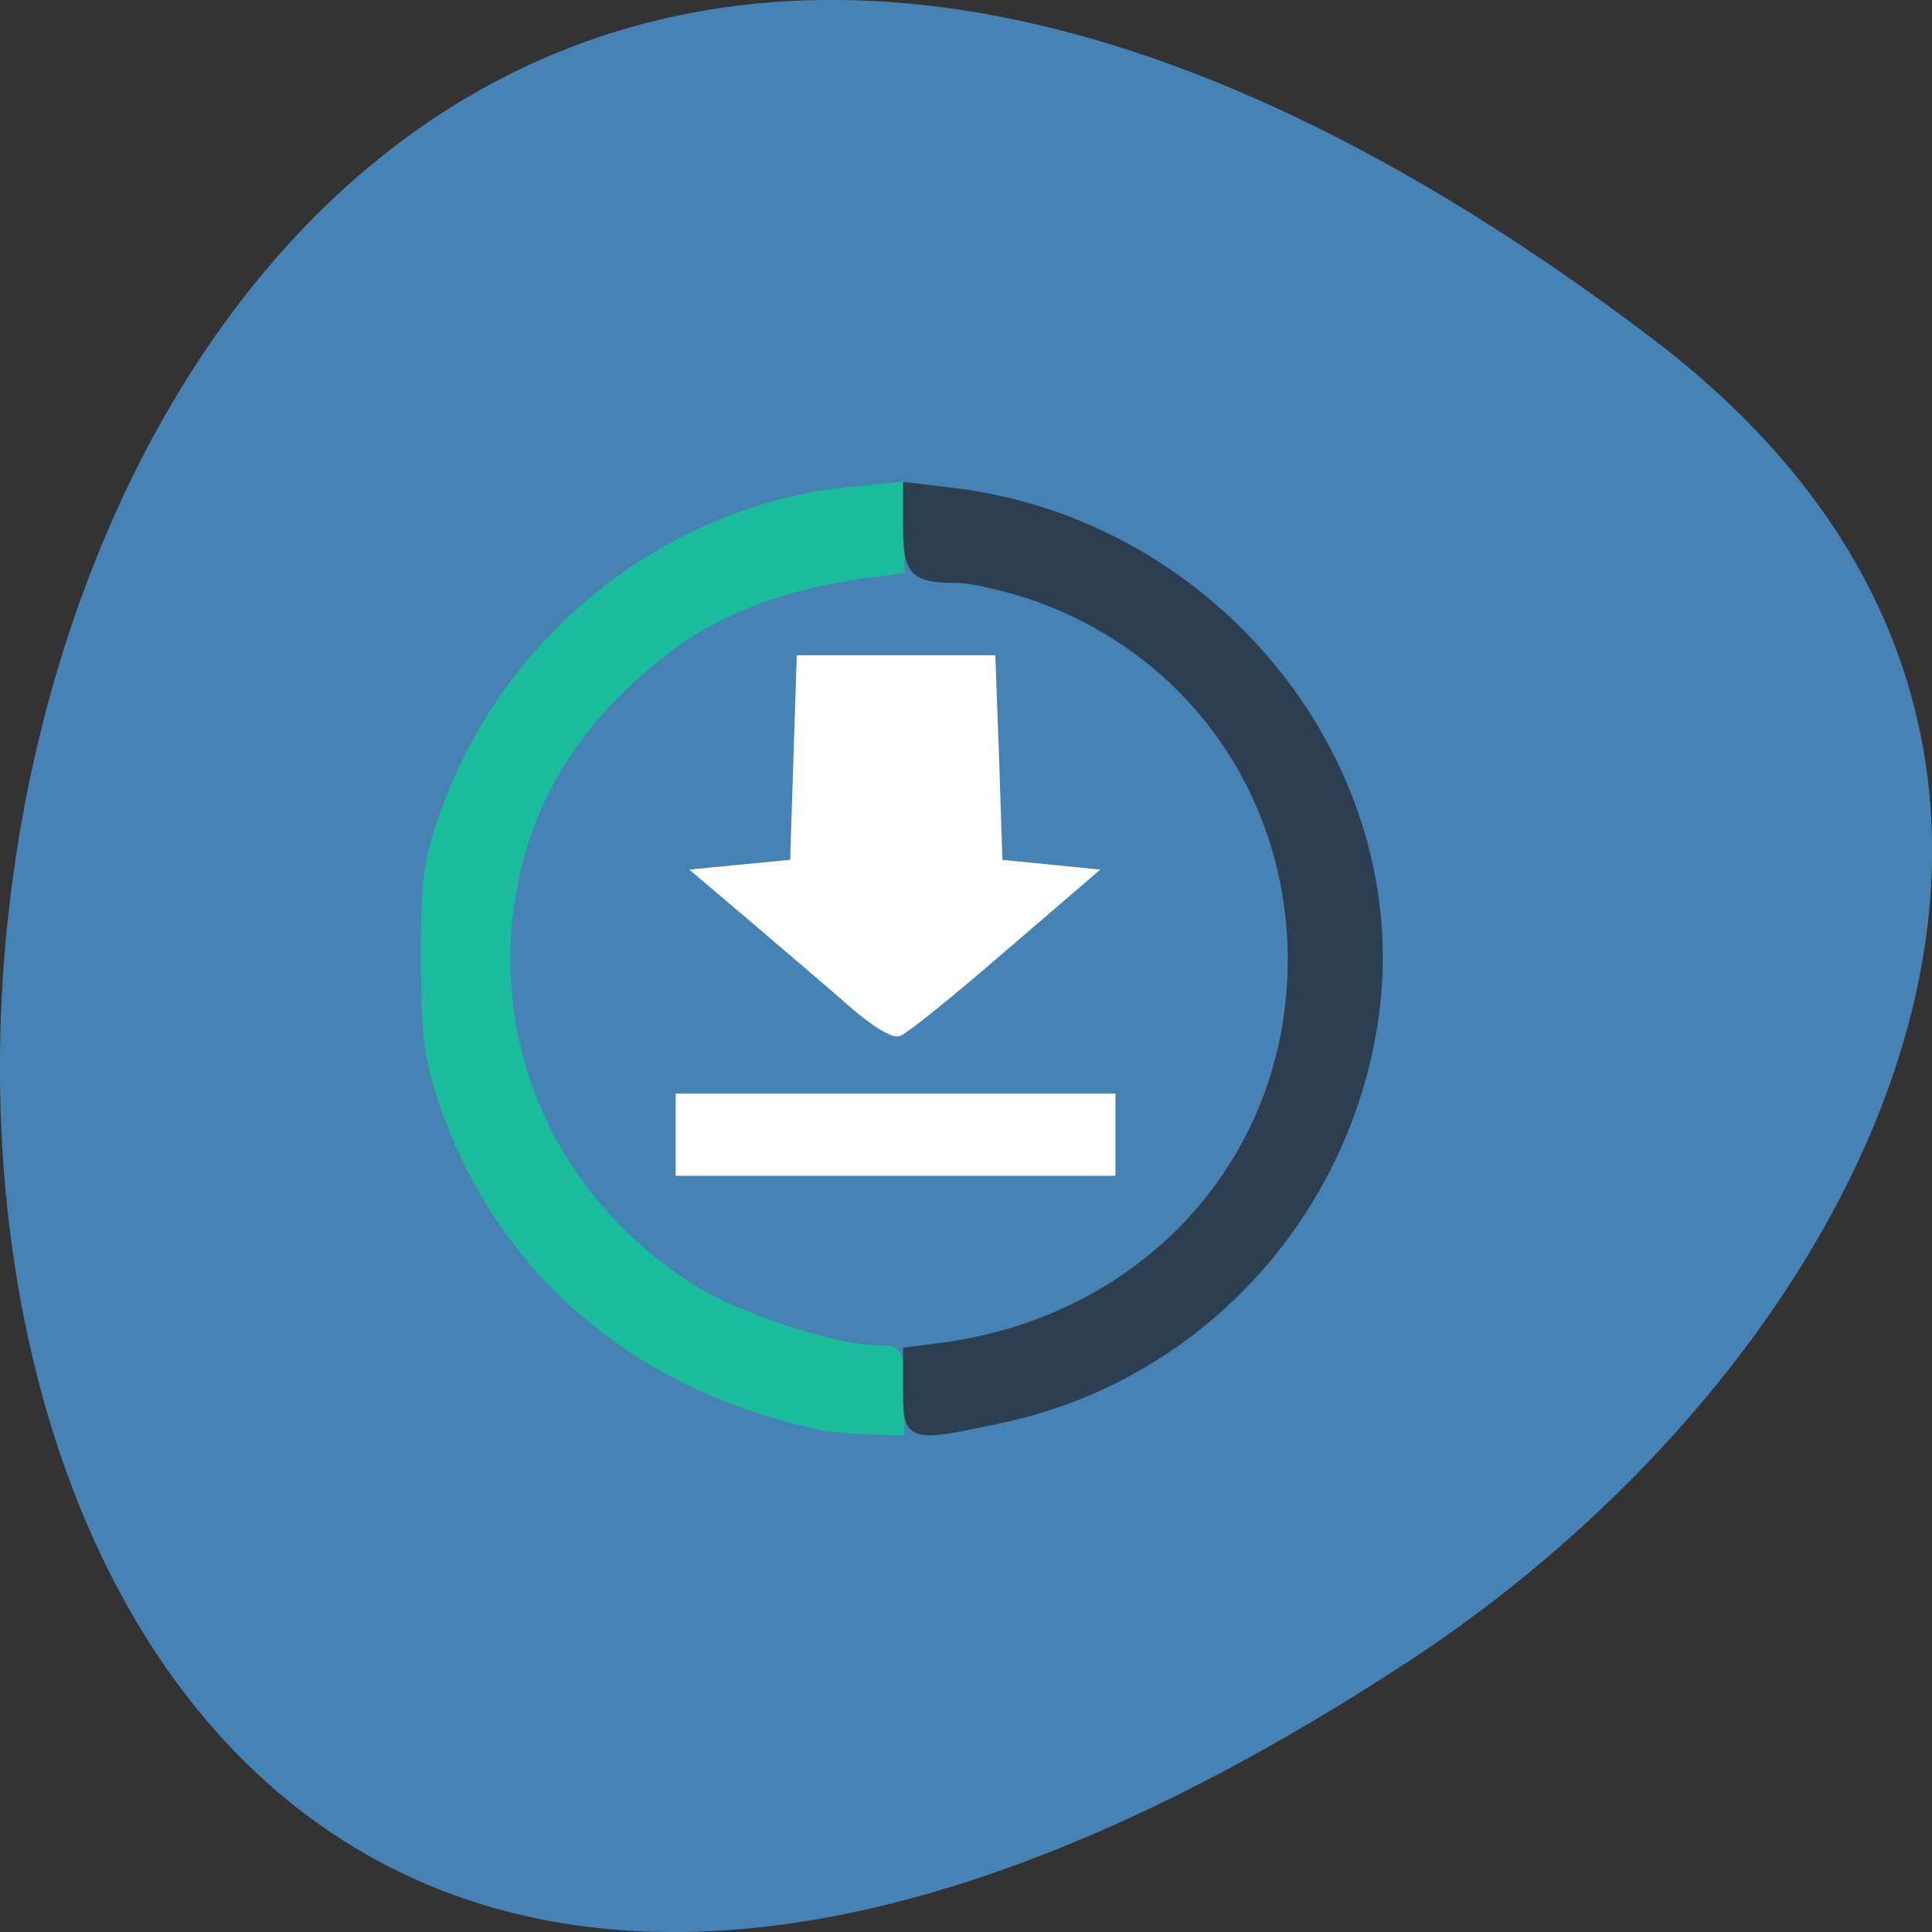 
<svg xmlns="http://www.w3.org/2000/svg" xmlns:xlink="http://www.w3.org/1999/xlink" width="16px" height="16px" viewBox="0 0 16 16" version="1.1">
<rect x="0" y="0" width="16" height="16" fill="#333333" stroke="none"/>
<g id="surface1">
<path style=" stroke:none;fill-rule:nonzero;fill:rgb(27.451%,50.98%,70.588%);fill-opacity:1;" d="M 13.68 2.801 C -2.969 -9.812 -5.336 24.902 11.66 13.762 C 15.535 11.223 18.09 6.145 13.68 2.801 Z M 13.68 2.801 "/>
<path style="fill-rule:evenodd;fill:rgb(10.196%,73.725%,61.176%);fill-opacity:1;stroke-width:1.239;stroke-linecap:butt;stroke-linejoin:miter;stroke:rgb(10.196%,73.725%,61.176%);stroke-opacity:1;stroke-miterlimit:4;" d="M 109.875 190.438 C 85.562 185.375 67.625 170.375 59.688 148.5 C 57.312 141.812 56.875 138.875 56.812 128.188 C 56.812 117.375 57.188 114.688 59.688 107.938 C 68.062 84.938 89.375 68.188 113.25 65.688 L 120.188 65 L 120.188 76 L 115.062 76.688 C 104.938 78.062 95.938 81.438 89.438 86.375 C 77 95.75 70.062 106.938 68.062 120.812 C 65.25 141.062 74.25 160.438 92 171.938 C 97.938 175.812 111.438 180.312 117.188 180.312 C 120.062 180.312 120.188 180.5 120.188 185.688 L 120.188 191.125 L 116.125 191 C 113.875 190.938 111.062 190.688 109.875 190.438 Z M 109.875 190.438 " transform="matrix(0.062,0,0,0.062,0,0)"/>
<path style="fill-rule:evenodd;fill:rgb(100%,100%,100%);fill-opacity:1;stroke-width:1.577;stroke-linecap:butt;stroke-linejoin:miter;stroke:rgb(100%,100%,100%);stroke-opacity:1;stroke-miterlimit:4;" d="M 114.188 936.798 C 111.688 934.61 106.125 929.86 101.812 926.173 L 94 919.548 L 106.312 918.36 L 107.188 891.11 L 132.188 891.11 L 132.688 904.735 L 133.125 918.36 L 145.062 919.548 L 133.125 929.798 C 126.562 935.485 120.625 940.235 119.938 940.423 C 119.25 940.61 116.688 938.985 114.188 936.798 Z M 114.188 936.798 " transform="matrix(0.062,0,0,0.062,0,-49.773)"/>
<path style="fill-rule:evenodd;fill:rgb(100%,100%,100%);fill-opacity:1;stroke-width:1.239;stroke-linecap:butt;stroke-linejoin:miter;stroke:rgb(100%,100%,100%);stroke-opacity:1;stroke-miterlimit:4;" d="M 90.875 151.562 L 90.875 146.688 L 148.375 146.688 L 148.375 156.438 L 90.875 156.438 Z M 90.875 151.562 " transform="matrix(0.062,0,0,0.062,0,0)"/>
<path style="fill-rule:evenodd;fill:rgb(17.255%,24.314%,31.373%);fill-opacity:1;stroke-width:1.239;stroke-linecap:butt;stroke-linejoin:miter;stroke:rgb(17.255%,24.314%,31.373%);stroke-opacity:1;stroke-miterlimit:4;" d="M 121.25 185.875 L 121.25 180.562 L 126.125 179.938 C 153.375 176.188 172.625 154.812 172.625 128.188 C 172.625 105.812 158.812 86.562 137.688 79.438 C 134.062 78.25 129.688 77.25 127.875 77.25 C 122.125 77.25 121.25 76.375 121.25 70.5 L 121.25 65.062 L 127.5 65.812 C 162.5 70.125 188.375 102.562 183.5 136.062 C 179.625 162.625 159.688 184 133.562 189.5 C 121.5 192.062 121.25 192 121.25 185.875 Z M 121.25 185.875 " transform="matrix(0.062,0,0,0.062,0,0)"/>
</g>
</svg>

